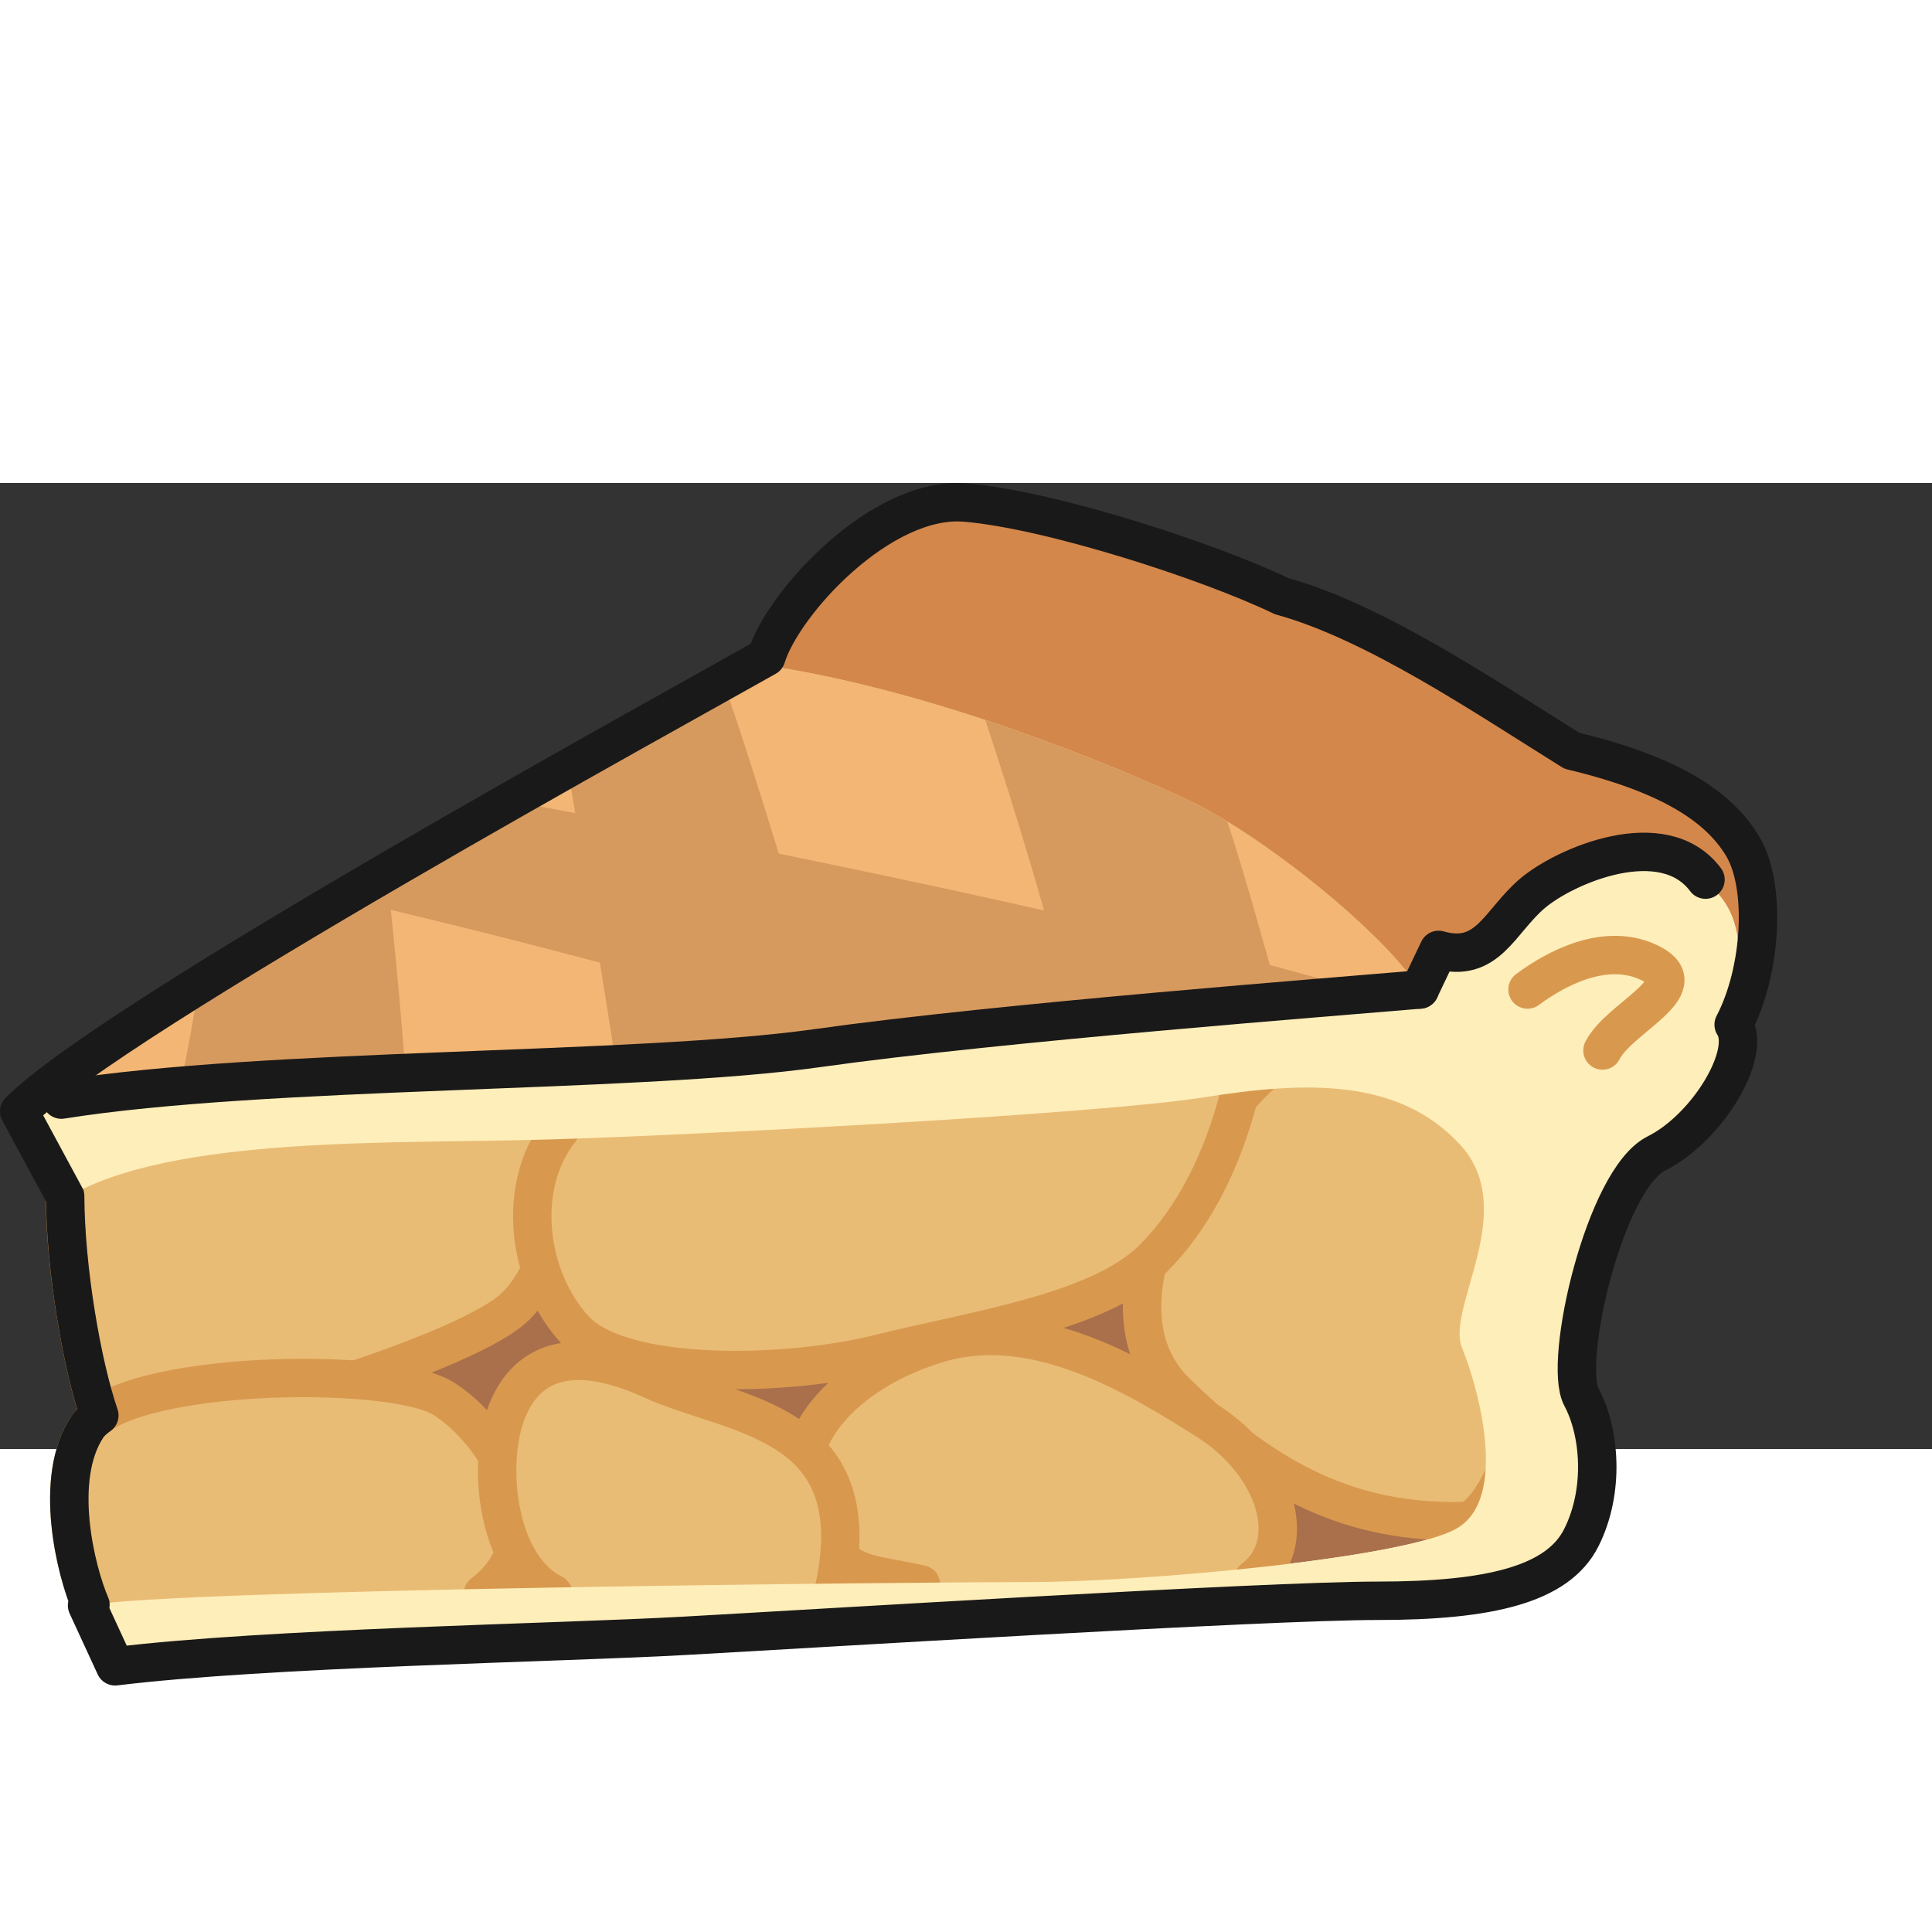 <?xml version="1.0" encoding="UTF-8"?>
<!DOCTYPE svg PUBLIC "-//W3C//DTD SVG 1.1//EN" "http://www.w3.org/Graphics/SVG/1.1/DTD/svg11.dtd">
<svg version="1.1" xmlns="http://www.w3.org/2000/svg" xmlns:xlink="http://www.w3.org/1999/xlink" x="0" y="0"
     width="300"
     height="300"
     viewBox="0, 0, 1000, 500">

  <rect x="0" y="0" width="1000" height="500" fill="#333333" stroke="none"/>

  <g id="Layer_1">
    <path d="M34.162,370.059 C88.74,337.345 205.076,342.221 285.136,339.756 C365.14,337.345 570.029,326.44 623.348,317.953 C676.666,309.459 723.956,308.254 755.52,342.221 C787.029,376.142 748.232,426.994 756.725,447.597 C765.164,468.201 780.946,525.192 754.26,540.973 C727.573,556.7 590.579,568.865 533.644,568.865 C476.654,568.865 91.151,572.482 45.067,580.976" fill="#AA704B" id="path15018"/>
    <g id="g15024">
      <path d="M658.144,301.404 C623.457,329.782 560.275,423.378 608.826,470.668 C657.322,517.958 700.887,538.617 757.932,537.302 C779.083,536.863 820.072,427.487 790.645,332.961" fill="#E9BC76" id="path15020"/>
      <path d="M658.144,301.404 C623.457,329.782 560.275,423.378 608.826,470.668 C657.322,517.958 700.887,538.617 757.932,537.302 C779.083,536.863 820.072,427.487 790.645,332.961" fill-opacity="0" stroke="#D8994F" stroke-width="19.883" stroke-linecap="round" stroke-linejoin="round" id="path15022"/>
    </g>
    <g id="g15030">
      <path d="M648.719,567.331 C672.994,549.193 660.939,508.204 624.553,485.189 C588.168,462.174 536.055,430.666 486.354,445.187 C436.651,459.763 402.677,497.299 419.664,532.48 C436.651,567.605 443.885,562.783 476.654,570.071" fill="#E9BC76" id="path15026"/>
      <path d="M648.719,567.331 C672.994,549.193 660.939,508.204 624.553,485.189 C588.168,462.174 536.055,430.666 486.354,445.187 C436.651,459.763 402.677,497.299 419.664,532.48 C436.651,567.605 443.885,562.783 476.654,570.071" fill-opacity="0" stroke="#D8994F" stroke-width="19.883" stroke-linecap="round" stroke-linejoin="round" id="path15028"/>
    </g>
    <g id="g15036">
      <path d="M278.615,318.227 C296.863,334.002 293.575,404.034 264.477,428.254 C235.434,452.475 98.385,494.888 54.766,491.272 C42.655,464.585 29.833,388.855 34.71,347.647" fill="#E9BC76" id="path15032"/>
      <path d="M278.615,318.227 C296.863,334.002 293.575,404.034 264.477,428.254 C235.434,452.475 98.385,494.888 54.766,491.272 C42.655,464.585 29.833,388.855 34.71,347.647" fill-opacity="0" stroke="#D8994F" stroke-width="19.883" stroke-linecap="round" stroke-linejoin="round" id="path15034"/>
    </g>
    <g id="g15042">
      <path d="M48.738,584.592 C41.395,571.276 25.832,517.575 45.231,488.477 C64.629,459.434 201.35,456.804 229.242,473.736 C257.079,490.779 289.958,544.59 249.955,574.893" fill="#E9BC76" id="path15038"/>
      <path d="M48.738,584.592 C41.395,571.276 25.832,517.575 45.231,488.477 C64.629,459.434 201.35,456.804 229.242,473.736 C257.079,490.779 289.958,544.59 249.955,574.893" fill-opacity="0" stroke="#D8994F" stroke-width="19.883" stroke-linecap="round" stroke-linejoin="round" id="path15040"/>
    </g>
    <g id="g15048">
      <path d="M289.958,334.934 C266.888,363.976 272.97,411.267 297.246,437.899 C321.522,464.585 406.787,462.777 455.283,450.612 C503.779,438.501 568.824,429.46 596.716,401.568 C624.553,373.73 637.924,334.934 643.952,305.843" fill="#E9BC76" id="path15044"/>
      <path d="M289.958,334.934 C266.888,363.976 272.97,411.267 297.246,437.899 C321.522,464.585 406.787,462.777 455.283,450.612 C503.779,438.501 568.824,429.46 596.716,401.568 C624.553,373.73 637.924,334.934 643.952,305.843" fill-opacity="0" stroke="#D8994F" stroke-width="19.883" stroke-linecap="round" stroke-linejoin="round" id="path15046"/>
    </g>
    <g id="g15054">
      <path d="M286.341,574.893 C257.189,560.372 252.147,508.861 261.792,482.175 C271.491,455.544 295.109,444.913 337.522,464.311 C379.936,483.709 453.639,483.984 430.569,577.359" fill="#E9BC76" id="path15050"/>
      <path d="M286.341,574.893 C257.189,560.372 252.147,508.861 261.792,482.175 C271.491,455.544 295.109,444.913 337.522,464.311 C379.936,483.709 453.639,483.984 430.569,577.359" fill-opacity="0" stroke="#D8994F" stroke-width="19.883" stroke-linecap="round" stroke-linejoin="round" id="path15052"/>
    </g>
    <path d="M9.941,325.241 L34.162,370.059 C88.74,337.345 205.076,342.222 285.136,339.756 C365.14,337.345 570.029,326.44 623.348,317.953 C676.666,309.459 723.956,308.254 755.52,342.222 C787.029,376.141 748.231,426.994 756.726,447.598 C765.165,468.202 780.946,525.192 754.26,540.973 C727.573,556.701 590.578,568.865 533.644,568.865 C476.653,568.865 91.152,572.482 45.066,580.976 L59.588,612.485 C138.442,602.84 288.753,600.374 354.181,596.703 C419.664,593.086 654.856,578.565 713.052,578.565 C771.247,578.565 806.427,570.071 818.538,545.796 C830.648,521.575 828.237,491.272 818.538,473.079 C808.838,454.886 830.648,360.36 857.334,347.044 C884.021,333.673 907.036,294.883 897.337,280.362 C911.858,252.579 914.324,208.905 902.158,188.274 C890.049,167.725 864.568,150.738 813.66,138.627 C768.835,110.735 711.846,71.938 663.35,58.567 C625.759,40.429 543.343,13.743 499.669,10.126 C456.05,6.455 405.142,62.239 396.649,90.076 C351.769,115.557 59.588,275.539 9.941,325.241" fill="#FEEEB9" id="path15056"/>
    <path d="M396.649,90.077 C351.77,115.557 59.588,275.54 9.941,325.241 L31.75,319.158 C138.442,302.171 328.754,305.843 423.336,292.472 C517.862,279.156 692.393,265.841 734.861,262.169 C716.668,233.126 653.651,182.301 614.854,164.054 C576.058,145.916 485.147,108.324 400.266,95.008 z" fill="#F3B674" id="path15058"/>
    <path d="M897.337,280.362 C911.858,252.579 914.324,208.905 902.159,188.274 C890.049,167.725 864.568,150.737 813.66,138.627 C768.836,110.735 711.846,71.938 663.35,58.568 C625.759,40.43 543.343,13.743 499.669,10.127 C456.05,6.455 405.143,62.239 396.65,90.077 L400.266,95.008 C485.148,108.324 576.057,145.916 614.854,164.054 C653.651,182.301 716.669,233.126 734.861,262.169 L744.615,241.674 C770.042,248.908 776.069,227.043 793.056,212.522 C810.044,198 860.951,176.163 882.761,205.289 C893.666,217.399 906.214,225.728 897.337,280.362" fill="#D4874B" id="path15060"/>
    <path d="M790.645,262.169 C805.222,251.319 831.853,236.797 854.923,248.908 C877.938,261.018 837.935,276.69 829.442,293.733" fill-opacity="0" stroke="#D8994F" stroke-width="19.883" stroke-linecap="round" stroke-linejoin="round" id="path15062"/>
    <path d="M93.179,312.145 C129.291,309.021 169.403,307.048 209.844,305.35 C207.706,274.773 203.652,232.249 200.144,201.508 C166.279,221.235 132.579,241.345 102.823,259.922 C100.193,277.403 96.741,296.746 93.179,312.145" fill="#D79A5E" id="path15064"/>
    <path d="M293.849,147.778 C301.247,191.124 313.028,262.607 318.782,300.801 C358.839,298.884 395.334,296.472 423.336,292.472 C426.404,292.089 429.583,291.65 432.816,291.212 C418.295,242.004 390.731,148.491 374.237,102.68 C354.674,113.584 326.343,129.366 293.849,147.778" fill="#D79A5E" id="path15066"/>
    <path d="M509.971,122.681 C525.205,168.328 546.411,237.729 554.741,277.731 C592.771,274.17 630.691,270.827 662.473,268.197 C654.199,238.551 644.335,202.713 635.293,175.287 C628.06,170.848 621.101,167.013 614.854,164.053 C592.99,153.861 554.576,137.422 509.971,122.681" fill="#D79A5E" id="path15068"/>
    <path d="M176.965,215.043 C243.599,230.332 363.058,260.416 450.132,288.965 C532.438,278.773 650.802,269.074 709.161,264.306 C599.346,230.003 367.278,184 264.367,164.492 C236.201,180.548 206.227,197.782 176.965,215.043" fill="#D79A5E" id="path15070"/>
    <path d="M902.159,188.274 C890.048,167.725 864.568,150.737 813.66,138.627 C768.836,110.736 711.846,71.938 663.35,58.568 C625.759,40.43 543.343,13.743 499.669,10.126 C456.05,6.455 405.143,62.239 396.649,90.076 C351.77,115.558 59.588,275.539 9.941,325.241 L33.723,369.292 C33.888,406.828 42.381,456.311 51.423,482.613 C48.848,484.422 46.656,486.394 45.231,488.477 C27.367,515.328 39.203,562.947 46.82,580.702 C46.272,580.812 45.56,580.866 45.066,580.976 L59.588,612.485 C138.442,602.84 288.752,600.374 354.181,596.703 C419.664,593.086 654.857,578.565 713.052,578.565 C771.246,578.565 806.427,570.071 818.538,545.796 C830.648,521.575 828.237,491.272 818.538,473.079 C808.838,454.887 830.648,360.36 857.334,347.044 C884.021,333.673 907.036,294.883 897.337,280.362 C911.858,252.579 914.324,208.906 902.159,188.274 z" fill-opacity="0" stroke="#1A1919" stroke-width="19.883" stroke-linecap="round" stroke-linejoin="round" id="path15072"/>
    <path d="M734.861,262.169 L744.615,241.675 C770.042,248.908 776.069,227.044 793.056,212.522 C810.044,198.001 860.951,176.164 882.761,205.289" fill-opacity="0" stroke="#1A1919" stroke-width="19.883" stroke-linecap="round" stroke-linejoin="round" id="path15074"/>
    <path d="M31.75,319.158 C138.442,302.171 328.755,305.843 423.336,292.472 C517.862,279.156 692.393,265.841 734.861,262.169" fill-opacity="0" stroke="#1A1919" stroke-width="19.883" stroke-linecap="round" stroke-linejoin="round" id="path15076"/>
  </g>
</svg>
